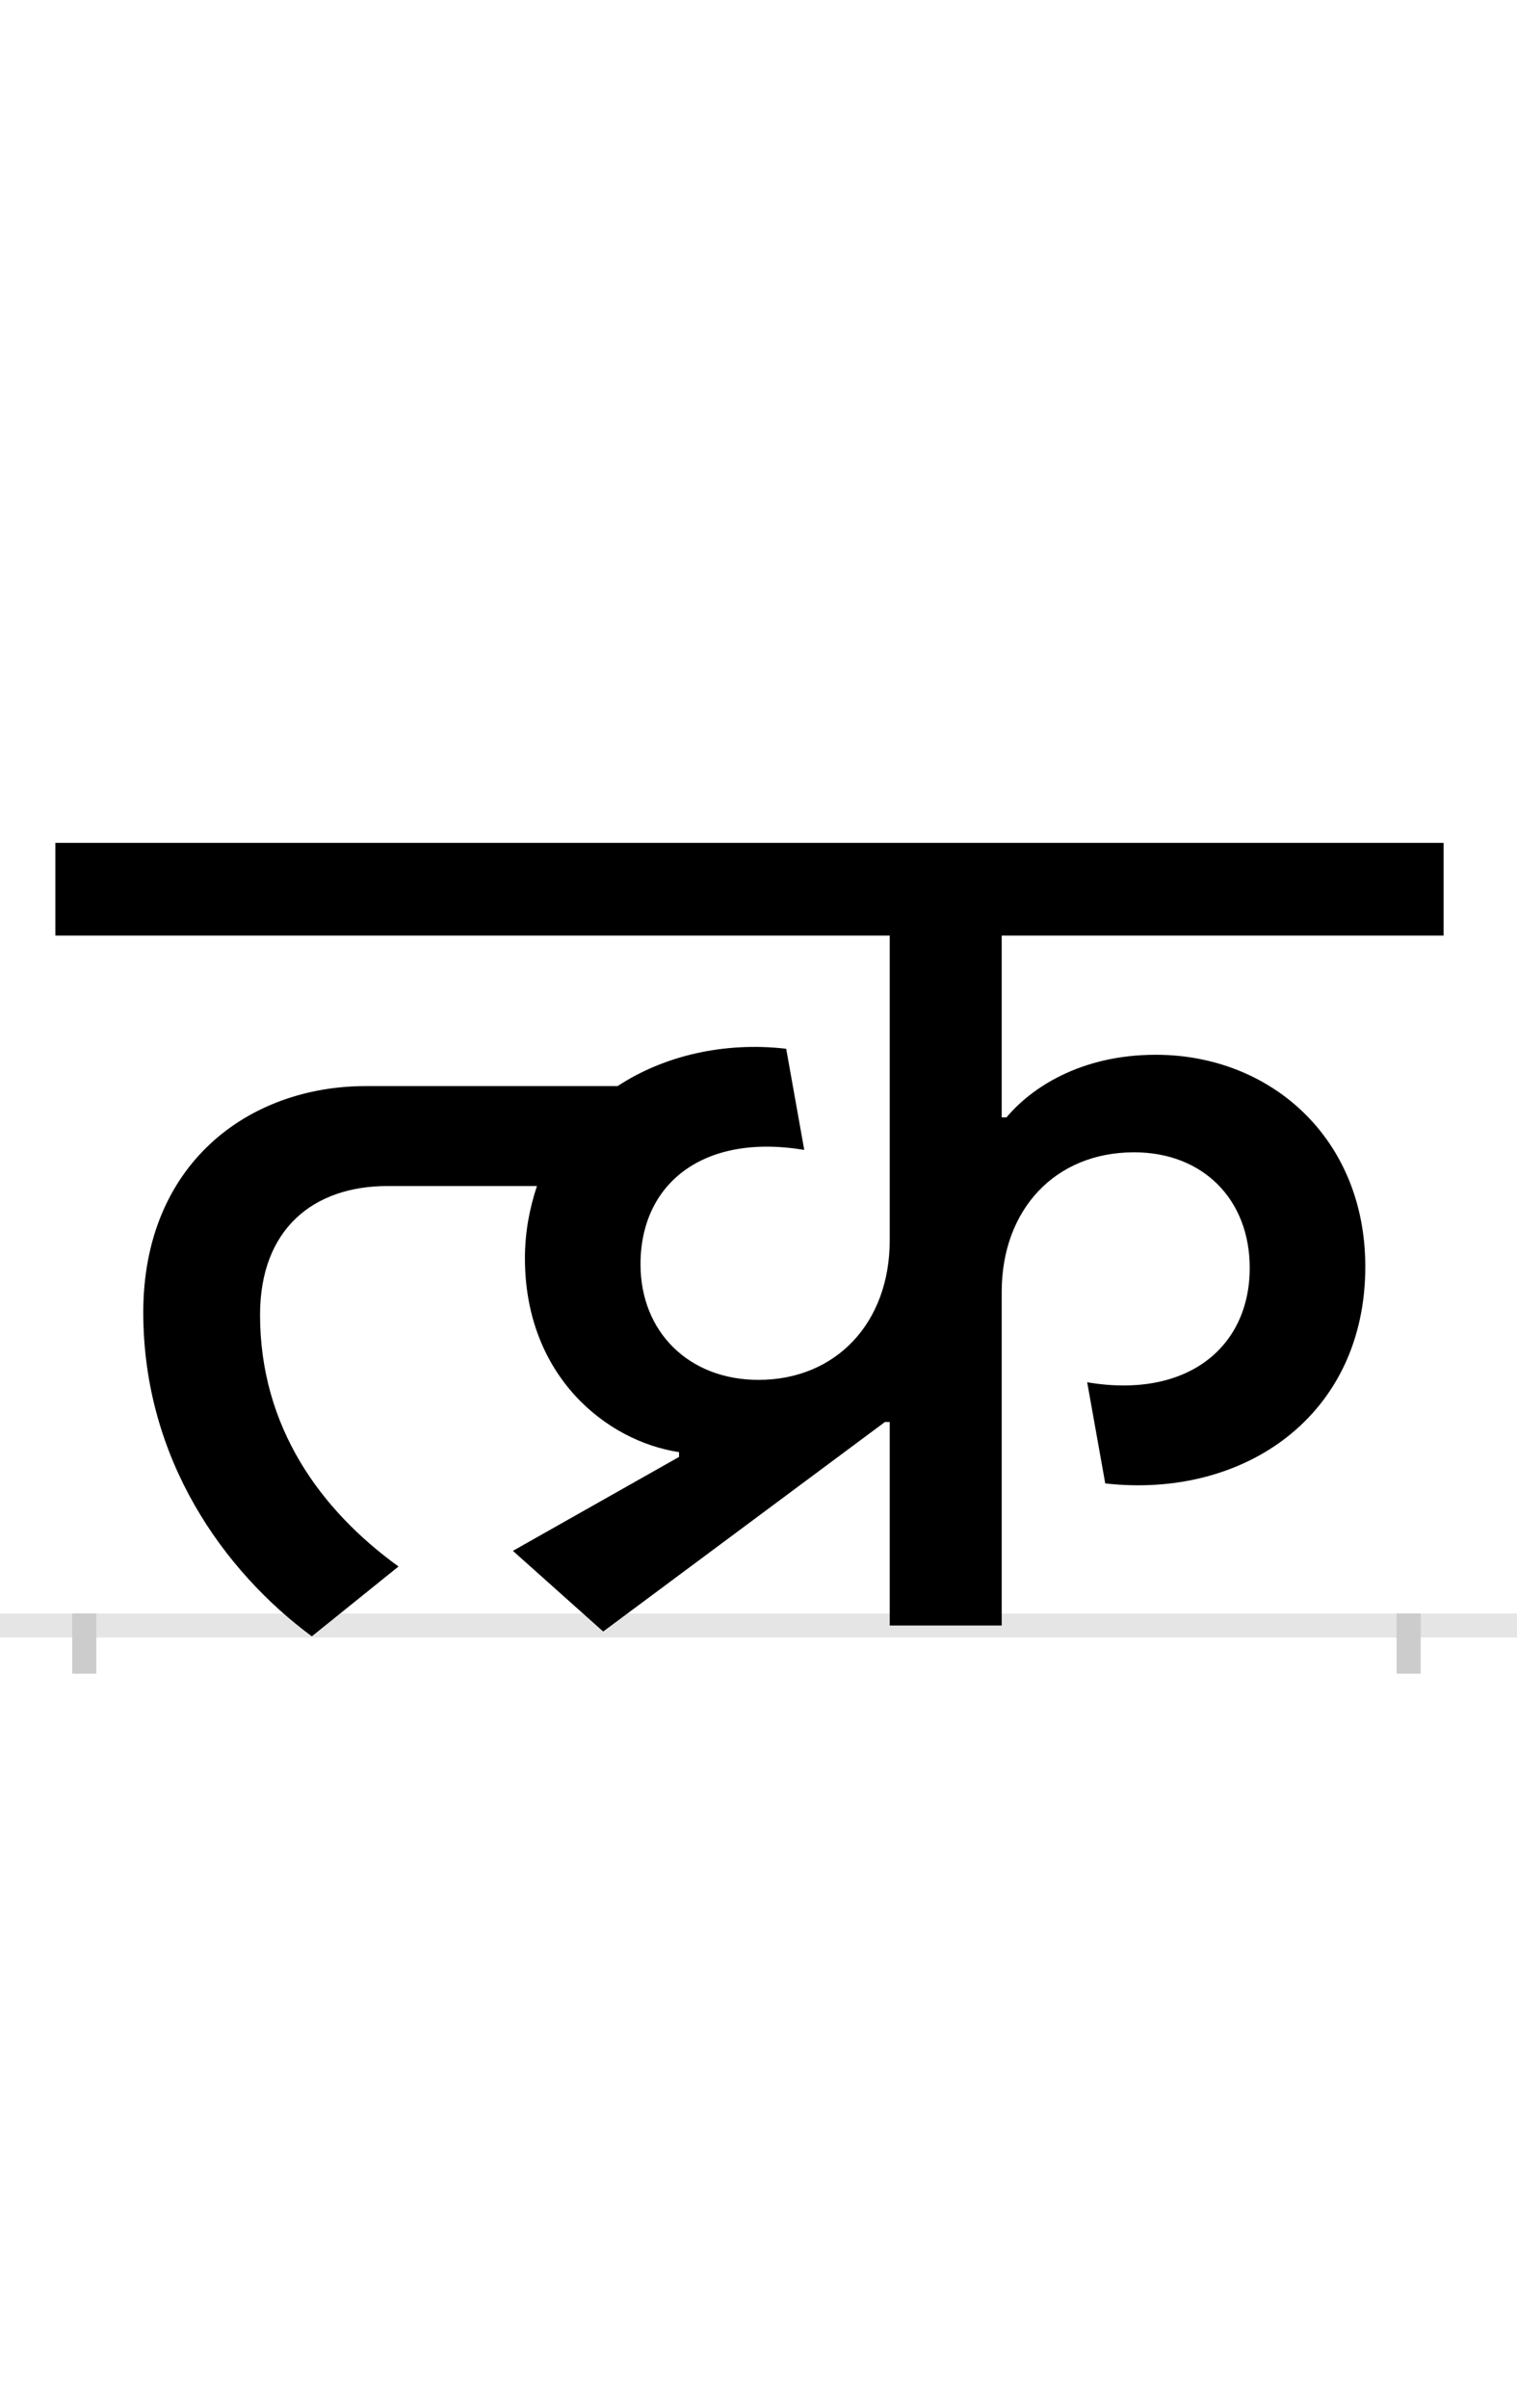 <?xml version="1.0" encoding="UTF-8"?>
<svg height="200.0" version="1.1" width="126.0" xmlns="http://www.w3.org/2000/svg" xmlns:xlink="http://www.w3.org/1999/xlink">
 <rect width="100%" height="100%" fill="#808080" stroke="none"/>
 <path d="M0,0 l126,0 l0,200 l-126,0 Z M0,0" fill="rgb(255,255,255)" transform="matrix(1,0,0,-1,0.0,200.0)"/>
 <path d="M0,0 l126,0" fill="none" stroke="rgb(229,229,229)" stroke-width="2" transform="matrix(1,0,0,-1,0.0,135.0)"/>
 <path d="M0,1 l0,-5" fill="none" stroke="rgb(204,204,204)" stroke-width="2" transform="matrix(1,0,0,-1,7.0,135.0)"/>
 <path d="M0,1 l0,-5" fill="none" stroke="rgb(204,204,204)" stroke-width="2" transform="matrix(1,0,0,-1,117.0,135.0)"/>
 <path d="M669,169 l0,-169 l93,0 l0,277 c0,68,44,116,110,116 c57,0,96,-39,96,-96 c0,-66,-52,-109,-135,-95 l15,-84 c115,-13,216,56,216,180 c0,107,-79,176,-174,176 c-63,0,-104,-28,-124,-52 l-4,0 l0,151 l367,0 l0,77 l-1153,0 l0,-77 l693,0 l0,-253 c0,-69,-45,-116,-109,-116 c-58,0,-98,40,-98,96 c0,67,52,109,136,95 l-15,84 c-52,6,-102,-6,-140,-31 l-209,0 c-98,0,-185,-65,-185,-188 c0,-122,67,-215,140,-269 l72,58 c-65,47,-115,116,-115,209 c0,71,44,107,106,107 l124,0 c-6,-18,-10,-38,-10,-60 c0,-98,68,-152,128,-161 l0,-4 l-138,-78 l75,-67 l234,174 Z M669,169" fill="rgb(0,0,0)" transform="matrix(0.1,0.0,0.0,-0.1,7.0,135.0)"/>
</svg>